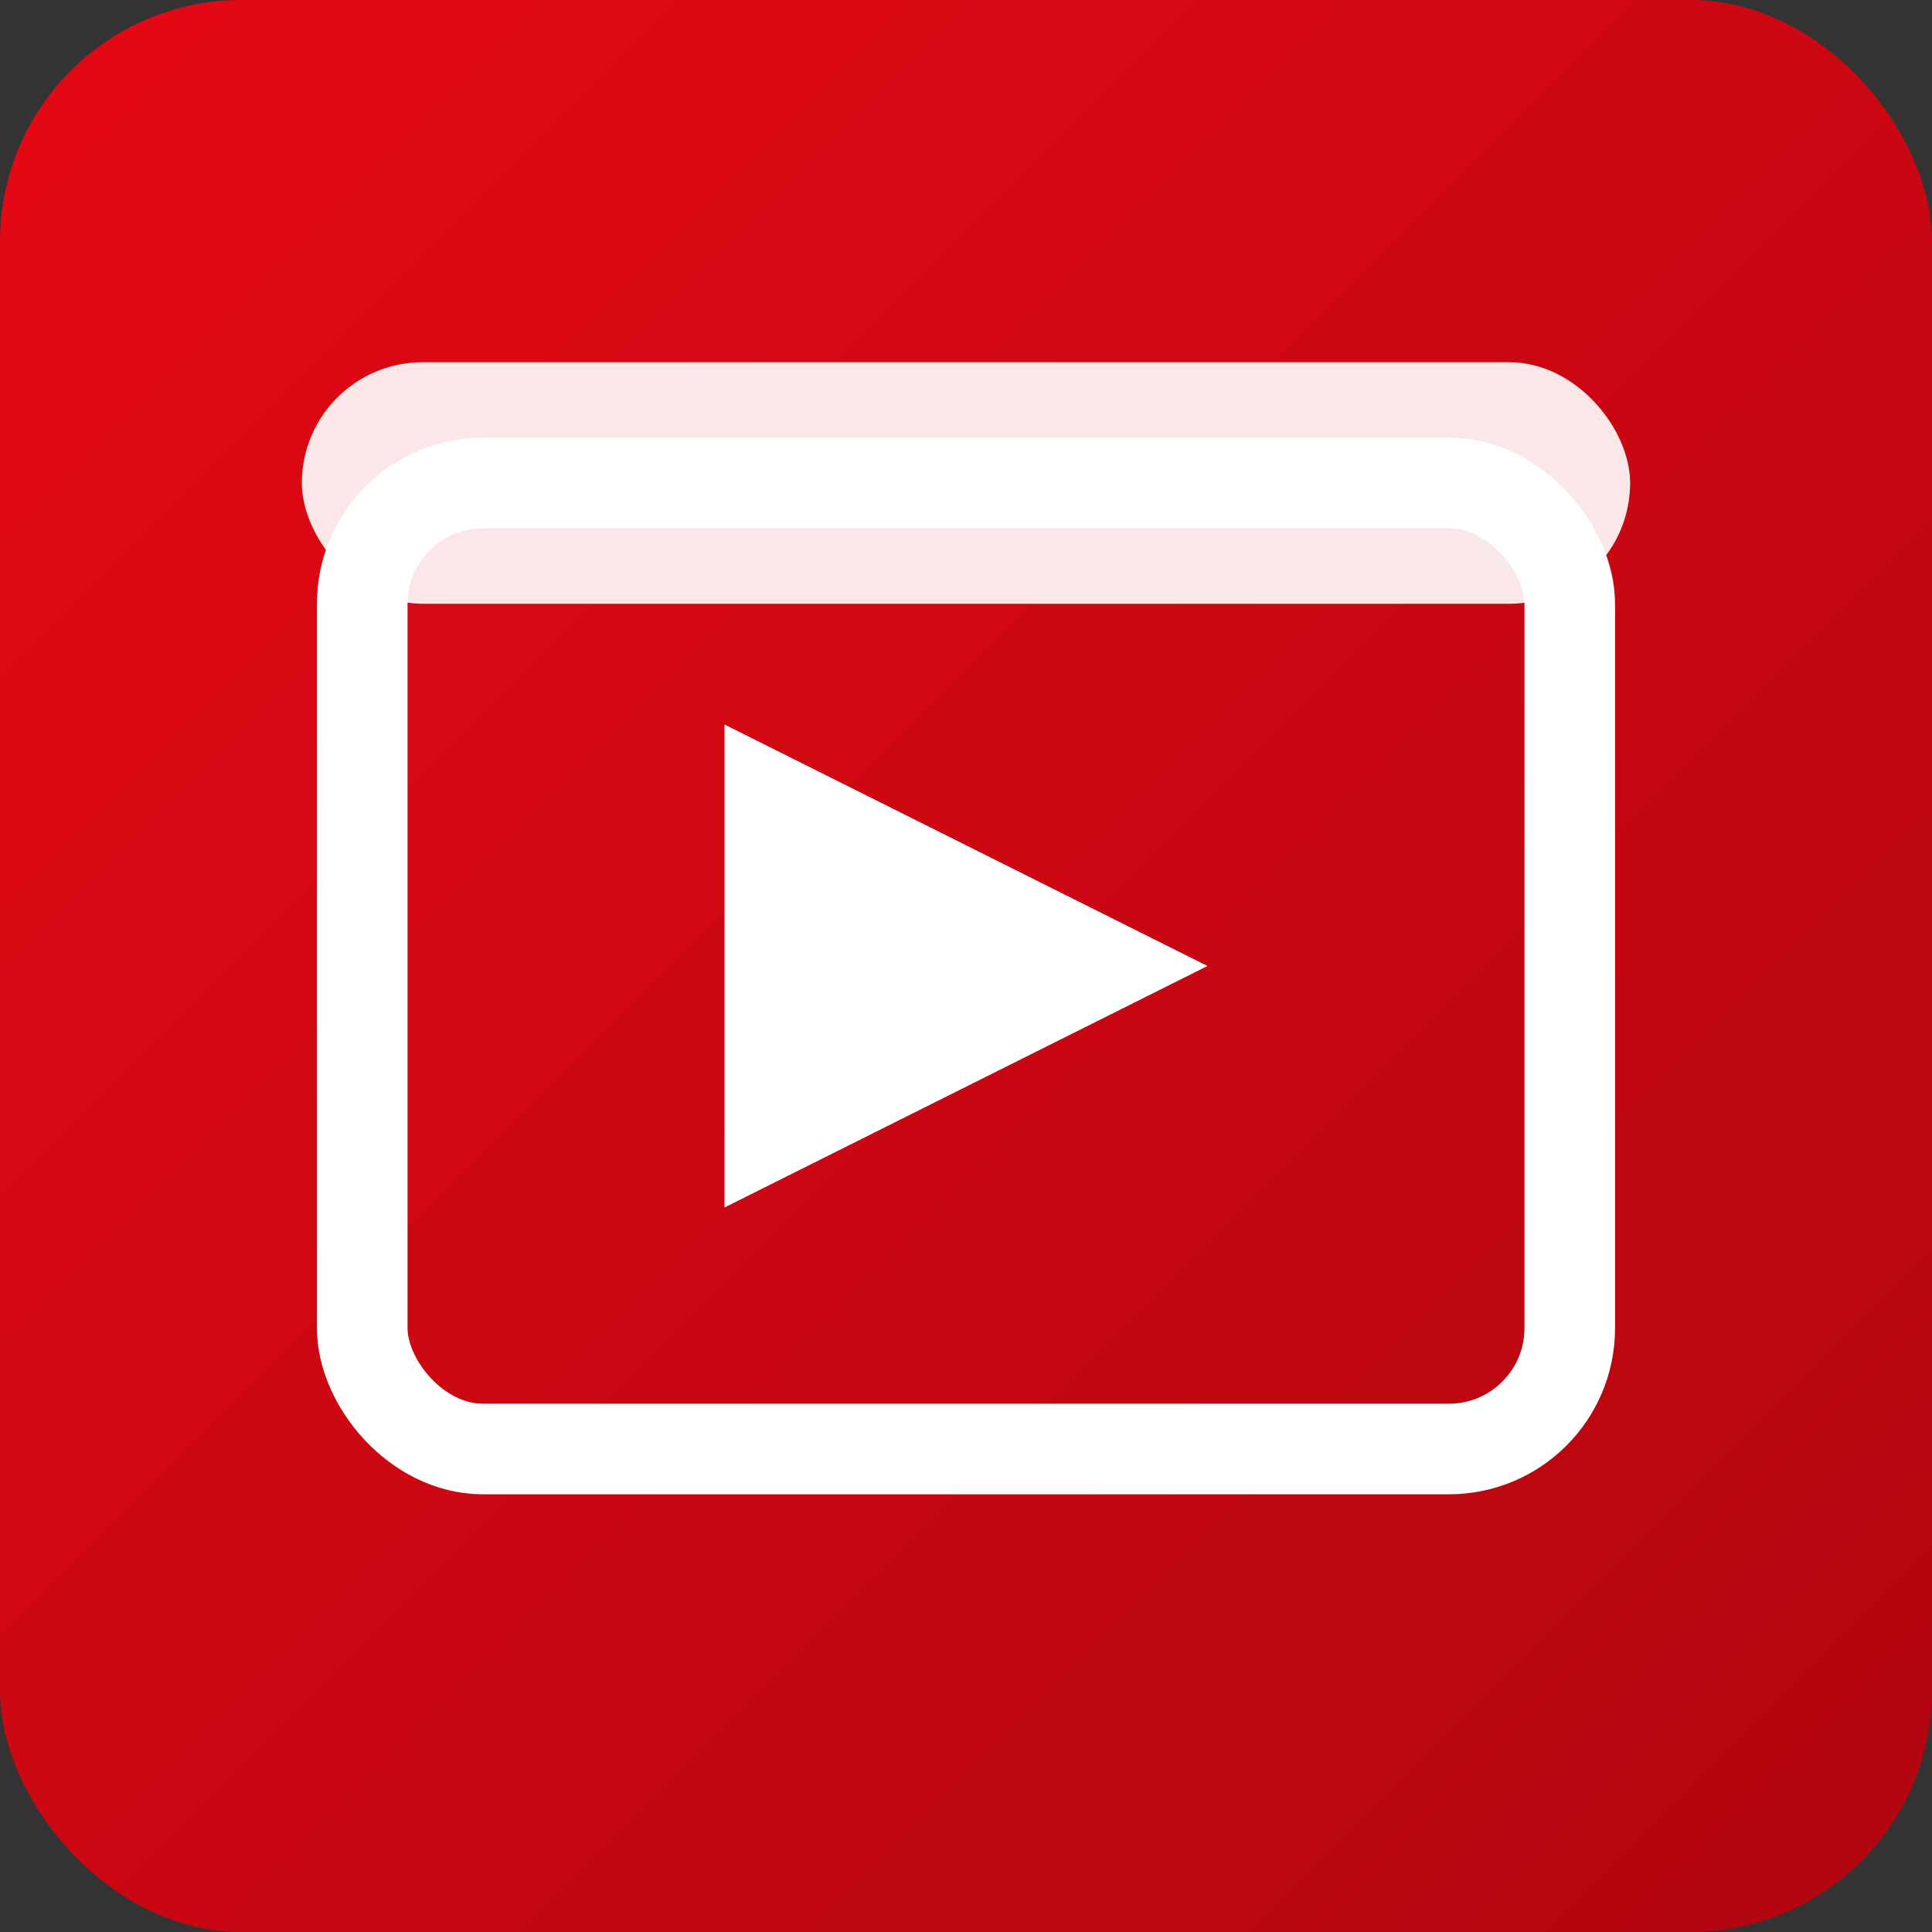 <svg width="32" height="32" viewBox="0 0 32 32" xmlns="http://www.w3.org/2000/svg">
  <rect x="0" y="0" width="32" height="32" fill="#333333" stroke="none"/>
  <defs>
    <linearGradient id="gradient" x1="0%" y1="0%" x2="100%" y2="100%">
      <stop offset="0%" style="stop-color:#e50914;stop-opacity:1" />
      <stop offset="100%" style="stop-color:#b00610;stop-opacity:1" />
    </linearGradient>
  </defs>
  
  <!-- Background -->
  <rect width="32" height="32" rx="4" ry="4" fill="url(#gradient)"/>
  
  <!-- Simplified box icon -->
  <rect x="6" y="8" width="20" height="16" rx="2" ry="2" fill="none" stroke="#ffffff" stroke-width="1.5"/>
  <rect x="5" y="6" width="22" height="4" rx="2" ry="2" fill="#ffffff" opacity="0.9"/>
  
  <!-- Play symbol -->
  <polygon points="12,12 12,20 20,16" fill="#ffffff"/>
</svg>